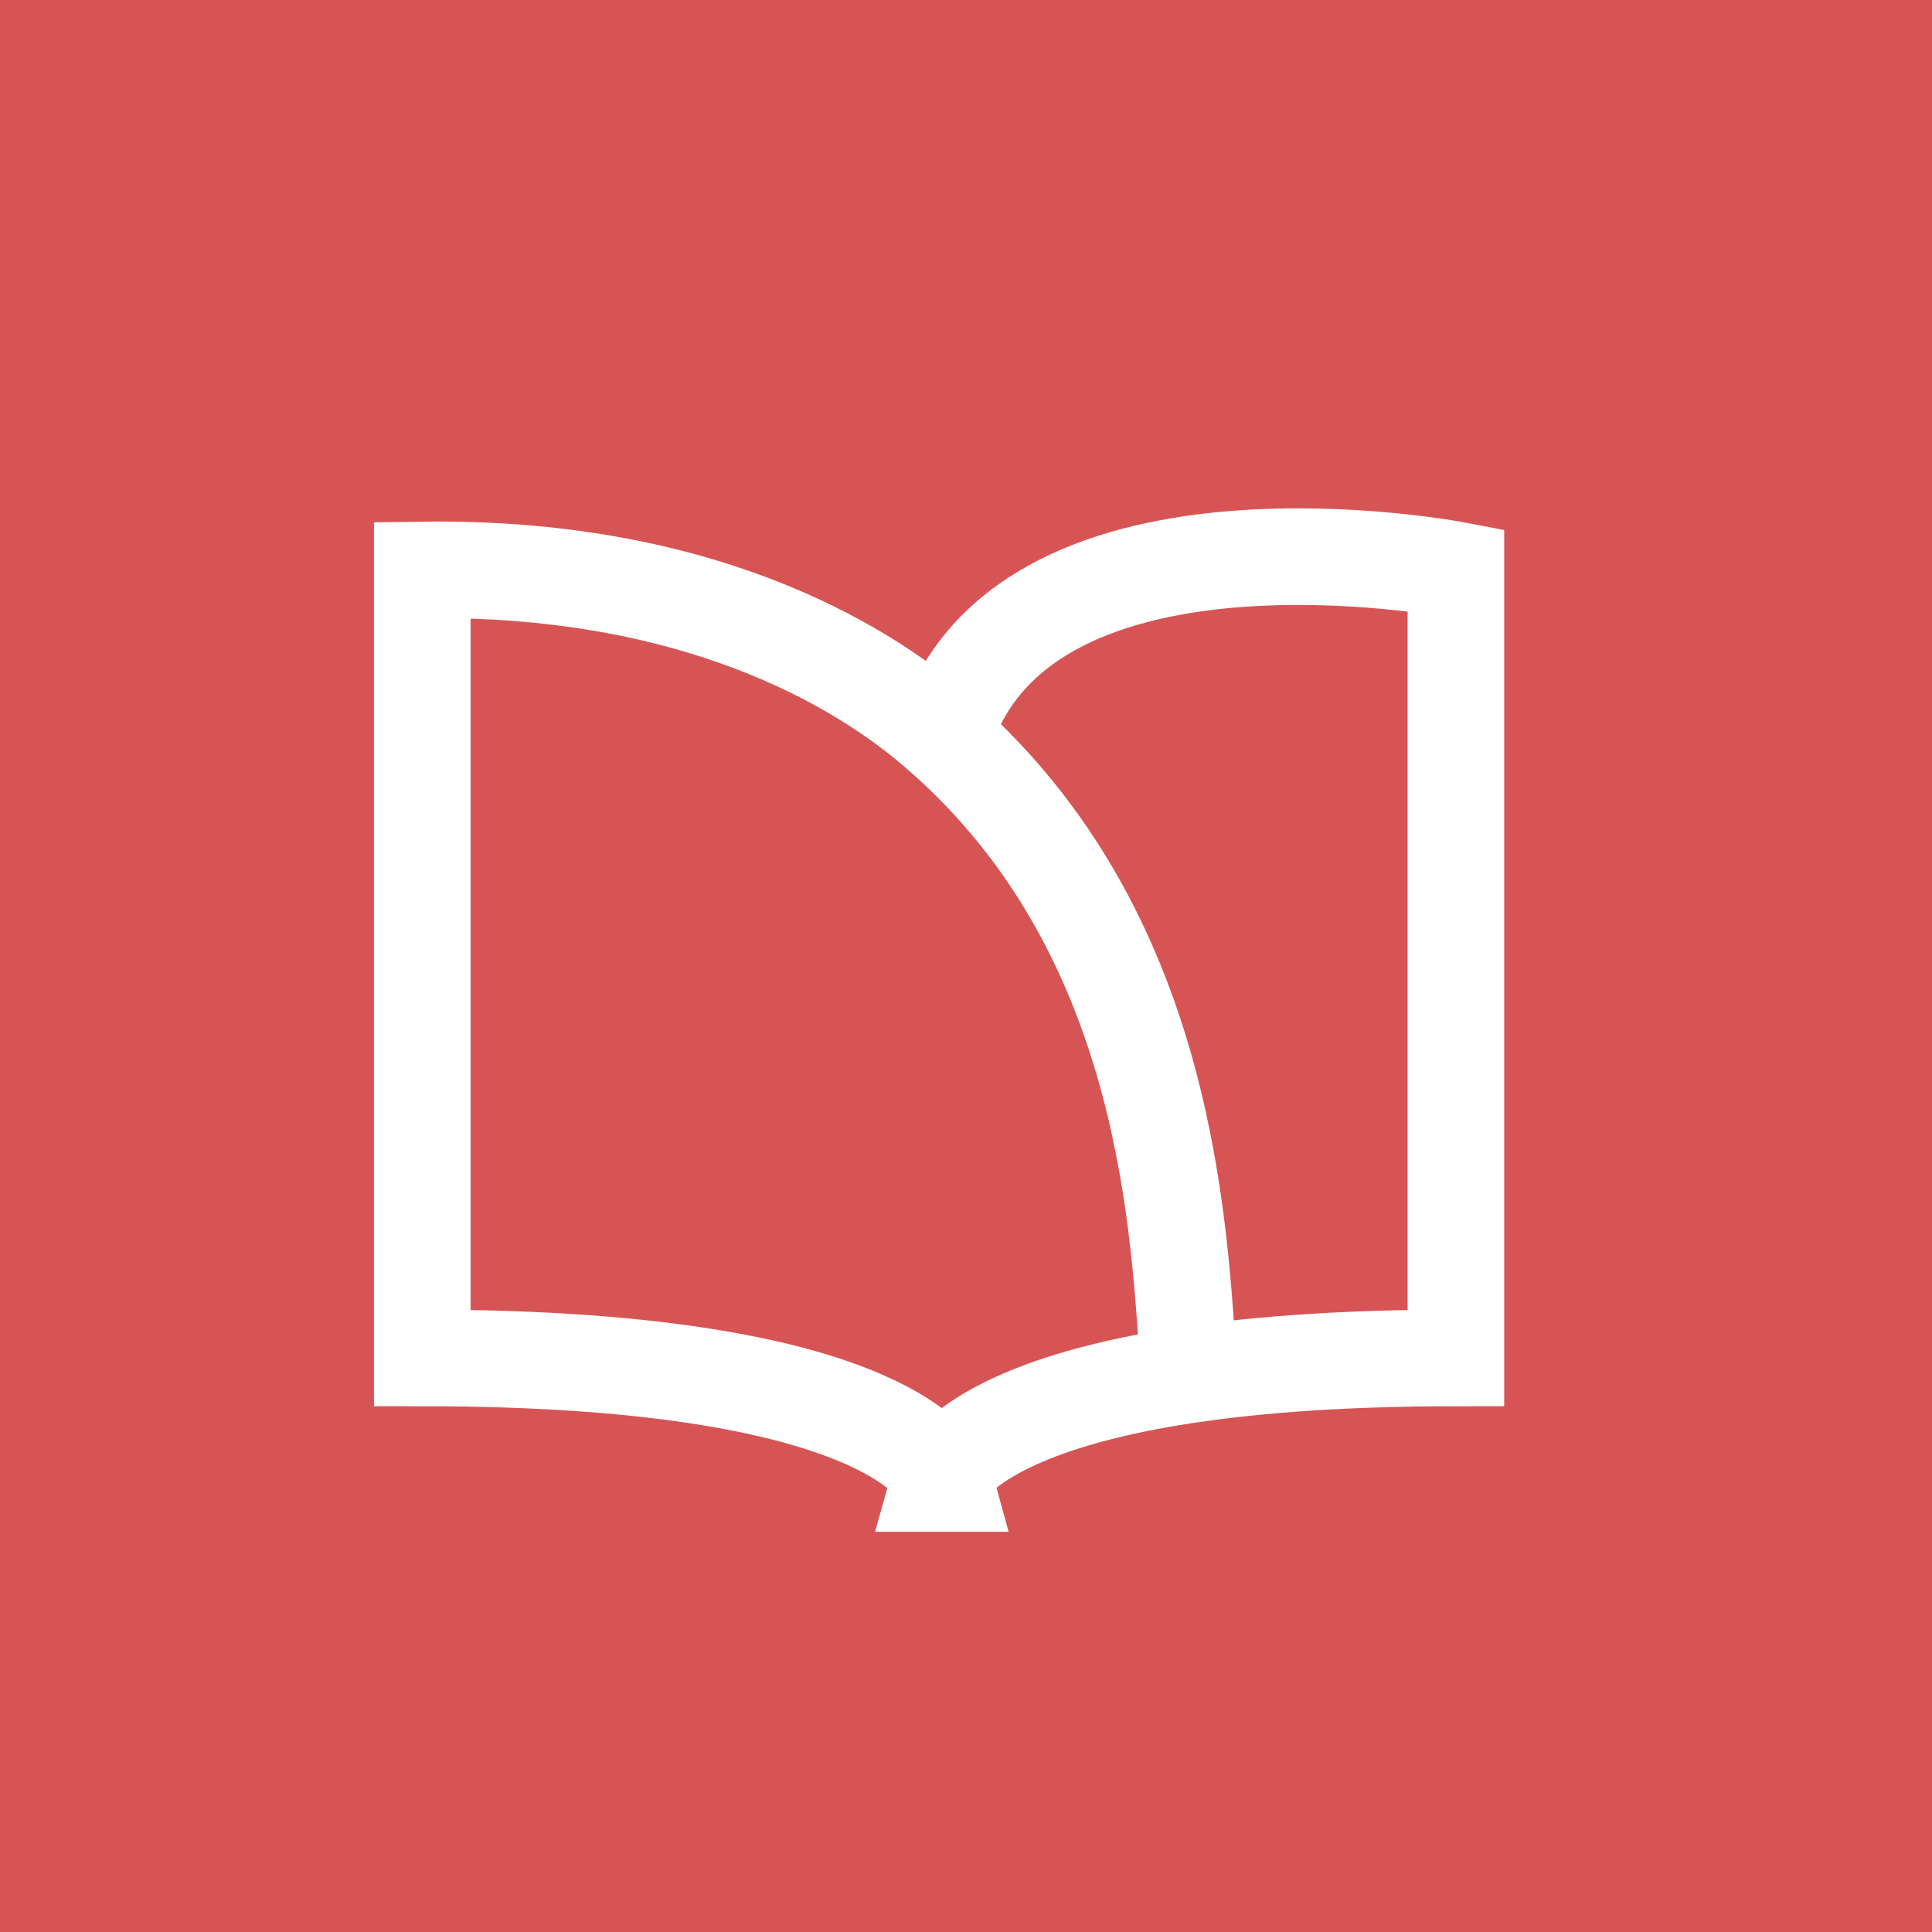 <?xml version="1.0" encoding="utf-8"?>
<!-- Generator: Adobe Illustrator 18.1.0, SVG Export Plug-In . SVG Version: 6.00 Build 0)  -->
<!DOCTYPE svg PUBLIC "-//W3C//DTD SVG 1.0//EN" "http://www.w3.org/TR/2001/REC-SVG-20010904/DTD/svg10.dtd">
<svg version="1.0" id="图层_1" xmlns="http://www.w3.org/2000/svg" xmlns:xlink="http://www.w3.org/1999/xlink" x="0px" y="0px"
	 viewBox="0 0 140 140" enable-background="new 0 0 140 140" xml:space="preserve">
<rect fill="#D75455" width="140" height="140"/>
<path fill="none" stroke="#FFFFFF" stroke-width="7" stroke-miterlimit="10" d="M68.6,52.8c6.1-17.4,36.9-11.5,36.9-11.5v57.1
	c-35,0-37.5,9.1-37.5,9.1h0.5c0,0-2.5-9.1-37.9-9.1V41.3c21.4-0.3,33,8,37.1,11.5C84,66.7,85.4,87.1,86.1,98.9"/>
</svg>
